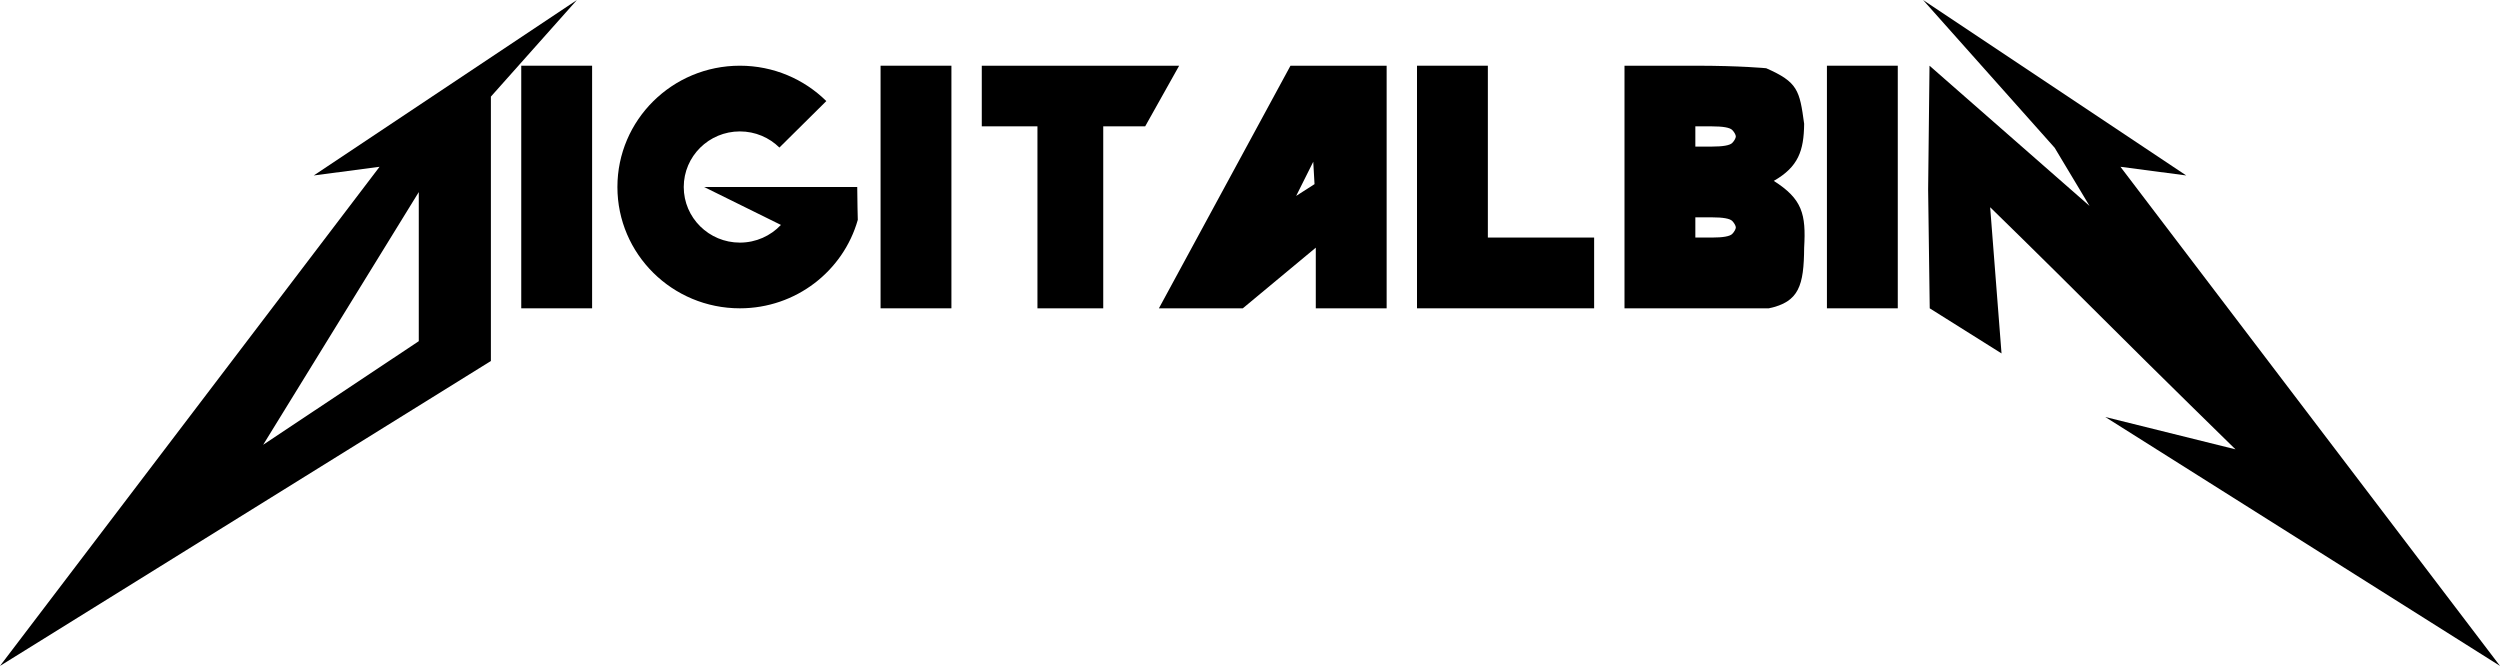 <svg width="886" height="236" viewBox="0 0 886 236" fill="none" xmlns="http://www.w3.org/2000/svg">
<path d="M347.943 44.782H367.672V109.268H390.988V44.782H405.848L417.891 23.287H382.917H347.943V44.782Z" fill="black"/>
<path d="M683.819 23.287L683.332 67.173L683.894 109.268L709.338 125.253L705.311 73.442C705.311 73.442 723.111 90.773 744.312 111.954C765.512 133.136 792.252 159.242 792.252 159.242L746.105 147.78L886 236L751.486 59.112L774.802 62.183L681.538 0L728.17 52.366L740.538 72.984L683.819 23.287Z" fill="black"/>
<path fill-rule="evenodd" clip-rule="evenodd" d="M575.721 109.268H626.875C637.597 107.028 639.29 101.19 639.391 87.772C640.091 75.849 638.723 70.521 628.63 64.108C637.331 59.123 639.277 53.457 639.391 43.886C637.777 31.986 637.149 29.108 625.939 24.182C625.939 24.182 616.972 23.287 600.83 23.287H575.721V109.268ZM615.178 48.364C615.178 47.801 614.601 46.765 613.897 46.062C613.047 45.212 610.634 44.782 606.723 44.782H600.83V51.947H606.723C610.634 51.947 613.047 51.517 613.897 50.667C614.601 49.964 615.178 48.928 615.178 48.364ZM615.178 80.607C615.178 80.044 614.601 79.008 613.897 78.305C613.047 77.455 610.634 77.025 606.723 77.025H600.83V84.19H606.723C610.634 84.19 613.047 83.76 613.897 82.91C614.601 82.207 615.178 81.171 615.178 80.607Z" fill="black"/>
<path fill-rule="evenodd" clip-rule="evenodd" d="M312.073 109.268H337.182V23.287H312.073V109.268ZM502.186 109.268H564.96V84.19H527.296V23.287H502.186V109.268ZM647.462 109.268H672.571V23.287H647.462V109.268Z" fill="black"/>
<path fill-rule="evenodd" clip-rule="evenodd" d="M457.348 23.287L410.717 109.268H440.451L466.316 87.772V109.268H491.425V23.287H457.348ZM465.419 57.321L459.361 69.432L465.867 65.262L465.419 57.321Z" fill="black"/>
<path d="M262.211 109.268C282.107 109.268 298.877 96.006 304.002 77.92C304.002 77.92 303.804 70.312 303.804 66.277H249.552L276.763 79.712C273.132 83.569 267.956 85.981 262.211 85.981C251.225 85.981 242.319 77.159 242.319 66.277C242.319 55.395 251.225 46.573 262.211 46.573C267.677 46.573 272.628 48.757 276.224 52.291L292.847 35.825C284.997 28.077 274.169 23.287 262.211 23.287C238.241 23.287 218.81 42.534 218.81 66.277C218.81 90.02 238.241 109.268 262.211 109.268Z" fill="black"/>
<path d="M184.733 23.287H209.842V109.268H184.733V23.287Z" fill="black"/>
<path fill-rule="evenodd" clip-rule="evenodd" d="M111.198 62.183L204.462 0L173.972 34.239V127.94L0 236L134.514 59.112L111.198 62.183ZM148.414 120.911V68.068L93.263 157.632L148.414 120.911Z" fill="black"/>
</svg>
